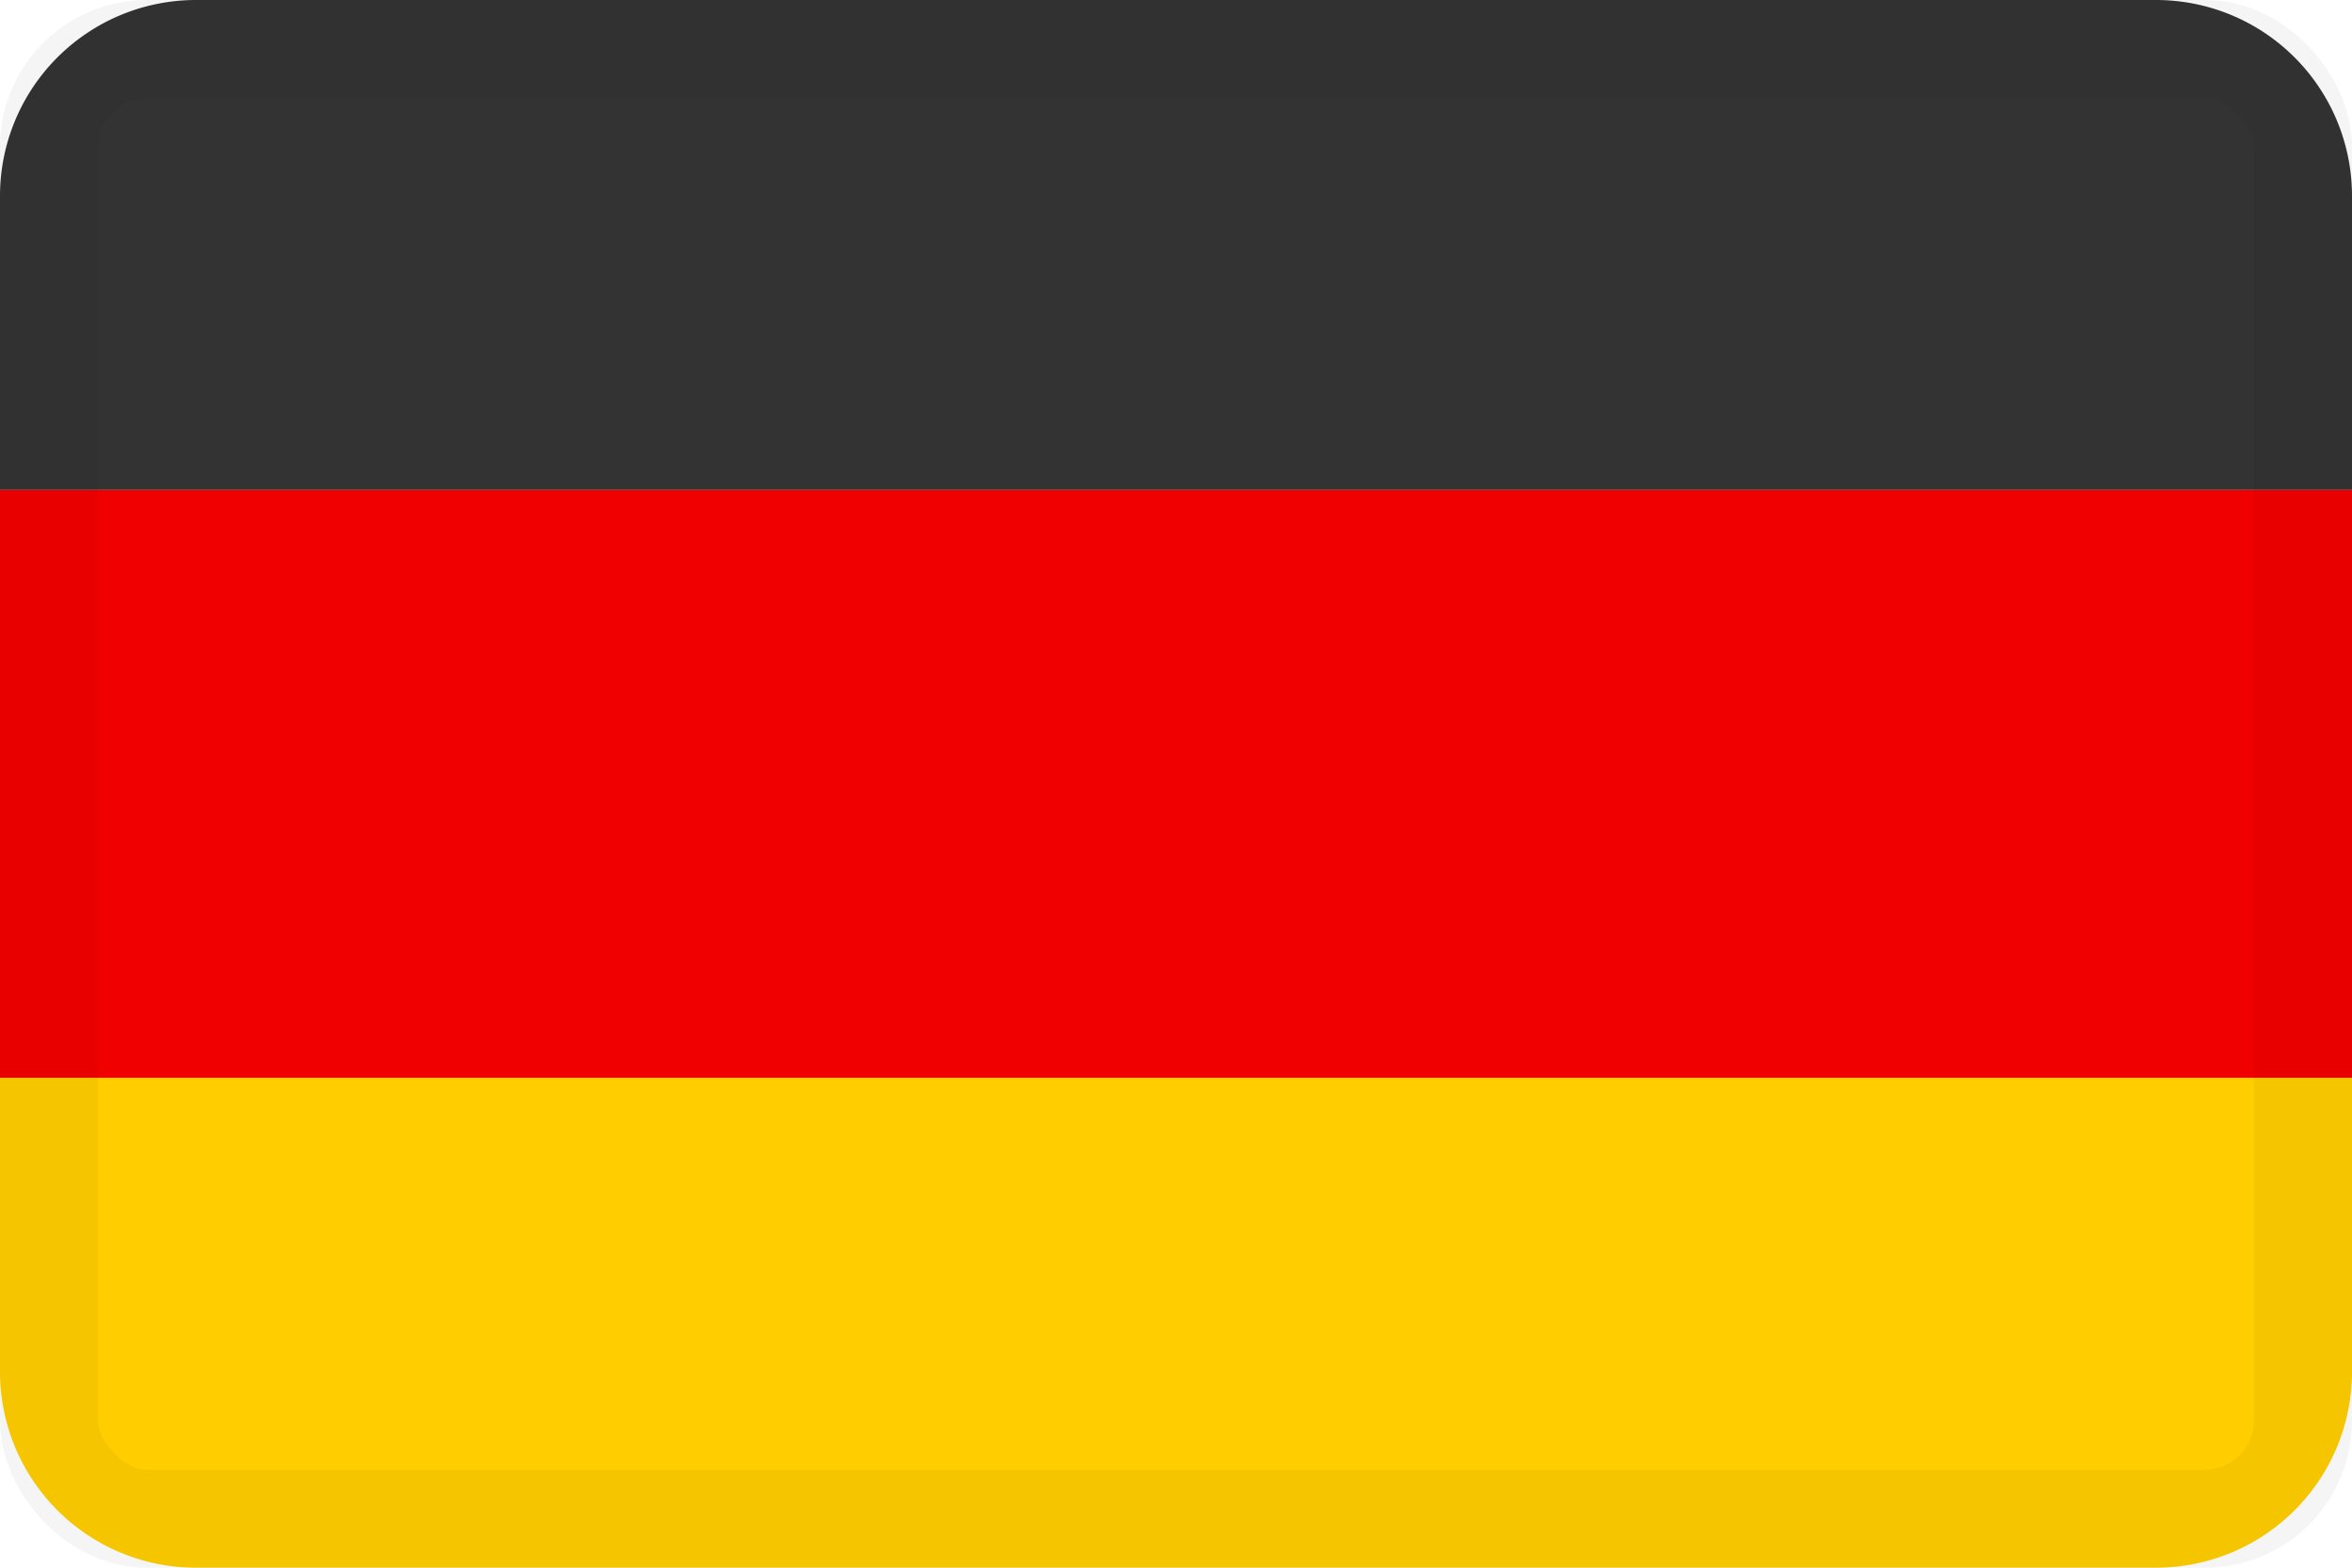 <svg width="24" height="16" xmlns="http://www.w3.org/2000/svg"><g fill="none"><path d="M0 11h24v3a2 2 0 0 1-2 2H2a2 2 0 0 1-2-2v-3z" fill="#FFCD00"/><path fill="#F10000" d="M0 5h24v6H0z"/><path d="M2 0h20a2 2 0 0 1 2 2v3H0V2a2 2 0 0 1 2-2z" fill="#333"/><rect stroke-opacity=".04" stroke="#000" x=".5" y=".5" width="23" height="15" rx="1"/></g></svg>